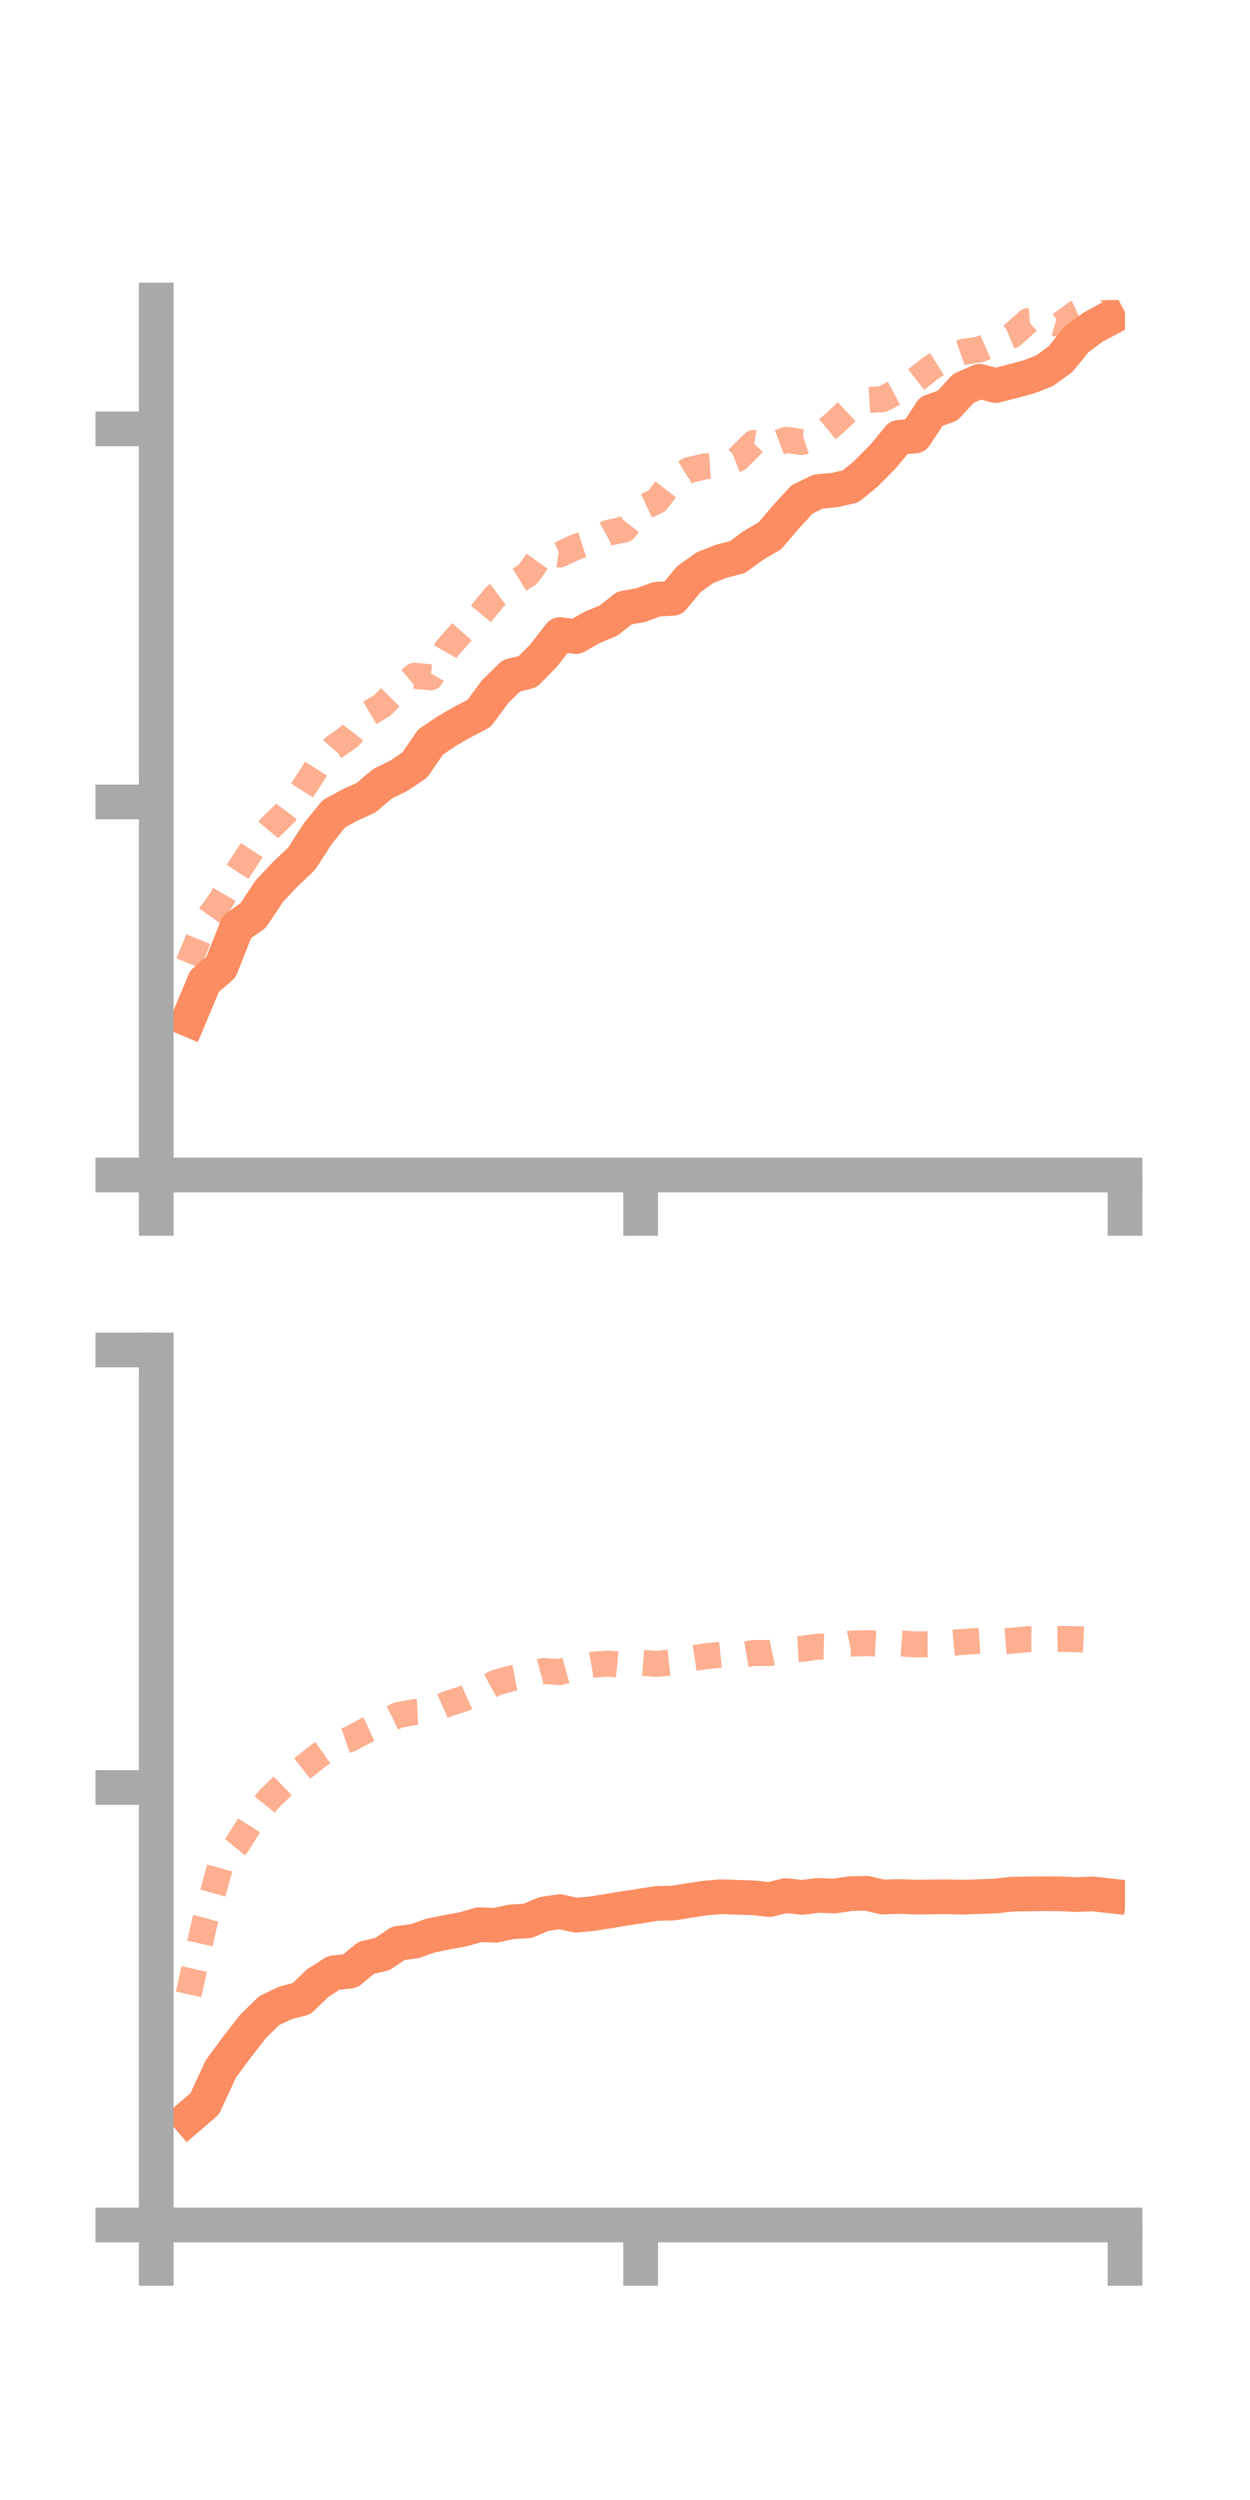 <?xml version="1.0" encoding="utf-8" standalone="no"?>
<!DOCTYPE svg PUBLIC "-//W3C//DTD SVG 1.1//EN"
  "http://www.w3.org/Graphics/SVG/1.1/DTD/svg11.dtd">
<!-- Created with matplotlib (https://matplotlib.org/) -->
<svg height="144pt" version="1.1" viewBox="0 0 72 144" width="72pt" xmlns="http://www.w3.org/2000/svg" xmlns:xlink="http://www.w3.org/1999/xlink">
 <defs>
  <style type="text/css">*{stroke-linecap:butt;stroke-linejoin:round;}</style>
 </defs>
 <g id="figure_1">
  <g id="patch_1">
   <path d="M 0 144 
L 72 144 
L 72 0 
L 0 0 
z
" style="fill:none;"/>
  </g>
  <g id="axes_1">
   <g id="patch_2">
    <path d="M 9 67.68 
L 64.8 67.68 
L 64.8 17.28 
L 9 17.28 
z
" style="fill:none;"/>
   </g>
   <g id="matplotlib.axis_1">
    <g id="xtick_1">
     <g id="line2d_1">
      <defs>
       <path d="M 0 0 
L 0 3.5 
" id="m61e27e3913" style="stroke:#a9a9a9;stroke-width:2;"/>
      </defs>
      <g>
       <use style="fill:#a9a9a9;stroke:#a9a9a9;stroke-width:2;" x="9" xlink:href="#m61e27e3913" y="67.68"/>
      </g>
     </g>
    </g>
    <g id="xtick_2">
     <g id="line2d_2">
      <g>
       <use style="fill:#a9a9a9;stroke:#a9a9a9;stroke-width:2;" x="36.9" xlink:href="#m61e27e3913" y="67.68"/>
      </g>
     </g>
    </g>
    <g id="xtick_3">
     <g id="line2d_3">
      <g>
       <use style="fill:#a9a9a9;stroke:#a9a9a9;stroke-width:2;" x="64.8" xlink:href="#m61e27e3913" y="67.68"/>
      </g>
     </g>
    </g>
   </g>
   <g id="matplotlib.axis_2">
    <g id="ytick_1">
     <g id="line2d_4">
      <defs>
       <path d="M 0 0 
L -3.5 0 
" id="m8508ae01de" style="stroke:#a9a9a9;stroke-width:2;"/>
      </defs>
      <g>
       <use style="fill:#a9a9a9;stroke:#a9a9a9;stroke-width:2;" x="9" xlink:href="#m8508ae01de" y="67.68"/>
      </g>
     </g>
    </g>
    <g id="ytick_2">
     <g id="line2d_5">
      <g>
       <use style="fill:#a9a9a9;stroke:#a9a9a9;stroke-width:2;" x="9" xlink:href="#m8508ae01de" y="46.193"/>
      </g>
     </g>
    </g>
    <g id="ytick_3">
     <g id="line2d_6">
      <g>
       <use style="fill:#a9a9a9;stroke:#a9a9a9;stroke-width:2;" x="9" xlink:href="#m8508ae01de" y="24.705"/>
      </g>
     </g>
    </g>
   </g>
   <g id="line2d_7">
    <path clip-path="url(#p7baedbdbfa)" d="M 10.86 58.719 
L 11.79 56.505 
L 12.72 55.722 
L 13.65 53.383 
L 14.58 52.735 
L 15.51 51.332 
L 16.44 50.346 
L 17.37 49.466 
L 18.3 48.026 
L 19.23 46.875 
L 20.16 46.37 
L 21.09 45.944 
L 22.02 45.154 
L 22.95 44.695 
L 23.88 44.076 
L 24.81 42.734 
L 25.74 42.107 
L 26.67 41.574 
L 27.6 41.087 
L 28.53 39.825 
L 29.46 38.92 
L 30.39 38.694 
L 31.32 37.751 
L 32.25 36.553 
L 33.18 36.667 
L 34.11 36.138 
L 35.04 35.752 
L 35.97 35.023 
L 36.9 34.858 
L 37.83 34.516 
L 38.76 34.466 
L 39.69 33.351 
L 40.62 32.692 
L 41.55 32.327 
L 42.48 32.085 
L 43.41 31.407 
L 44.34 30.866 
L 45.27 29.776 
L 46.2 28.762 
L 47.13 28.315 
L 48.06 28.228 
L 48.99 28.019 
L 49.92 27.252 
L 50.85 26.309 
L 51.78 25.189 
L 52.71 25.114 
L 53.64 23.696 
L 54.57 23.369 
L 55.5 22.369 
L 56.43 21.964 
L 57.36 22.21 
L 58.29 21.968 
L 59.22 21.721 
L 60.15 21.363 
L 61.08 20.693 
L 62.01 19.55 
L 62.94 18.854 
L 63.87 18.354 
" style="fill:none;stroke:#fc8d62;stroke-linecap:square;stroke-width:2;"/>
   </g>
   <g id="line2d_8">
    <path clip-path="url(#p7baedbdbfa)" d="M 10.86 55.485 
L 11.79 53.172 
L 12.72 51.862 
L 13.65 50.268 
L 14.58 48.846 
L 15.51 47.731 
L 16.44 46.818 
L 17.37 45.585 
L 18.3 44.122 
L 19.23 43.06 
L 20.16 42.397 
L 21.09 41.185 
L 22.02 40.633 
L 22.95 39.7 
L 23.88 38.923 
L 24.81 39.014 
L 25.74 37.376 
L 26.67 36.316 
L 27.6 35.471 
L 28.53 34.354 
L 29.46 33.671 
L 30.39 33.096 
L 31.32 31.797 
L 32.25 31.938 
L 33.18 31.498 
L 34.11 31.2 
L 35.04 30.69 
L 35.97 30.495 
L 36.9 29.293 
L 37.83 28.86 
L 38.76 27.653 
L 39.69 27.074 
L 40.62 26.863 
L 41.55 26.79 
L 42.48 26.435 
L 43.41 25.516 
L 44.34 25.684 
L 45.27 25.335 
L 46.2 25.46 
L 47.13 25.153 
L 48.06 24.386 
L 48.99 23.508 
L 49.92 23.045 
L 50.85 22.987 
L 51.78 22.494 
L 52.71 21.909 
L 53.64 21.179 
L 54.57 20.595 
L 55.5 20.268 
L 56.43 20.132 
L 57.36 19.719 
L 58.29 19.327 
L 59.22 18.495 
L 60.15 18.425 
L 61.08 18.696 
L 62.01 18.016 
L 62.94 17.59 
L 63.87 16.834 
" style="fill:none;stroke:#fc8d62;stroke-dasharray:1.5,1.5;stroke-dashoffset:0;stroke-opacity:0.7;stroke-width:1.5;"/>
   </g>
   <g id="patch_3">
    <path d="M 9 67.68 
L 9 17.28 
" style="fill:none;stroke:#a9a9a9;stroke-linecap:square;stroke-linejoin:miter;stroke-width:2;"/>
   </g>
   <g id="patch_4">
    <path d="M 64.8 67.68 
L 64.8 17.28 
" style="fill:none;"/>
   </g>
   <g id="patch_5">
    <path d="M 9 67.68 
L 64.8 67.68 
" style="fill:none;stroke:#a9a9a9;stroke-linecap:square;stroke-linejoin:miter;stroke-width:2;"/>
   </g>
   <g id="patch_6">
    <path d="M 9 17.28 
L 64.8 17.28 
" style="fill:none;"/>
   </g>
  </g>
  <g id="axes_2">
   <g id="patch_7">
    <path d="M 9 128.16 
L 64.8 128.16 
L 64.8 77.76 
L 9 77.76 
z
" style="fill:none;"/>
   </g>
   <g id="matplotlib.axis_3">
    <g id="xtick_4">
     <g id="line2d_9">
      <g>
       <use style="fill:#a9a9a9;stroke:#a9a9a9;stroke-width:2;" x="9" xlink:href="#m61e27e3913" y="128.16"/>
      </g>
     </g>
    </g>
    <g id="xtick_5">
     <g id="line2d_10">
      <g>
       <use style="fill:#a9a9a9;stroke:#a9a9a9;stroke-width:2;" x="36.9" xlink:href="#m61e27e3913" y="128.16"/>
      </g>
     </g>
    </g>
    <g id="xtick_6">
     <g id="line2d_11">
      <g>
       <use style="fill:#a9a9a9;stroke:#a9a9a9;stroke-width:2;" x="64.8" xlink:href="#m61e27e3913" y="128.16"/>
      </g>
     </g>
    </g>
   </g>
   <g id="matplotlib.axis_4">
    <g id="ytick_4">
     <g id="line2d_12">
      <g>
       <use style="fill:#a9a9a9;stroke:#a9a9a9;stroke-width:2;" x="9" xlink:href="#m8508ae01de" y="128.16"/>
      </g>
     </g>
    </g>
    <g id="ytick_5">
     <g id="line2d_13">
      <g>
       <use style="fill:#a9a9a9;stroke:#a9a9a9;stroke-width:2;" x="9" xlink:href="#m8508ae01de" y="102.96"/>
      </g>
     </g>
    </g>
    <g id="ytick_6">
     <g id="line2d_14">
      <g>
       <use style="fill:#a9a9a9;stroke:#a9a9a9;stroke-width:2;" x="9" xlink:href="#m8508ae01de" y="77.76"/>
      </g>
     </g>
    </g>
   </g>
   <g id="line2d_15">
    <path clip-path="url(#p0eb2a4890d)" d="M 10.86 121.976 
L 11.79 121.181 
L 12.72 119.169 
L 13.65 117.908 
L 14.58 116.718 
L 15.51 115.807 
L 16.44 115.368 
L 17.37 115.124 
L 18.3 114.228 
L 19.23 113.633 
L 20.16 113.54 
L 21.09 112.774 
L 22.02 112.556 
L 22.95 111.93 
L 23.88 111.814 
L 24.81 111.486 
L 25.74 111.299 
L 26.67 111.13 
L 27.6 110.863 
L 28.53 110.897 
L 29.46 110.697 
L 30.39 110.643 
L 31.32 110.248 
L 32.25 110.113 
L 33.18 110.315 
L 34.11 110.229 
L 35.04 110.081 
L 35.97 109.926 
L 36.9 109.786 
L 37.83 109.638 
L 38.76 109.619 
L 39.69 109.468 
L 40.62 109.327 
L 41.55 109.252 
L 42.48 109.286 
L 43.41 109.316 
L 44.34 109.413 
L 45.27 109.185 
L 46.2 109.292 
L 47.13 109.175 
L 48.06 109.211 
L 48.99 109.072 
L 49.92 109.056 
L 50.85 109.27 
L 51.78 109.237 
L 52.71 109.272 
L 53.64 109.264 
L 54.57 109.254 
L 55.5 109.278 
L 56.43 109.245 
L 57.36 109.21 
L 58.29 109.105 
L 59.22 109.092 
L 60.15 109.077 
L 61.08 109.085 
L 62.01 109.128 
L 62.94 109.089 
L 63.87 109.193 
" style="fill:none;stroke:#fc8d62;stroke-linecap:square;stroke-width:2;"/>
   </g>
   <g id="line2d_16">
    <path clip-path="url(#p0eb2a4890d)" d="M 10.86 114.876 
L 11.79 110.72 
L 12.72 107.382 
L 13.65 106.251 
L 14.58 104.77 
L 15.51 103.612 
L 16.44 102.713 
L 17.37 101.897 
L 18.3 101.156 
L 19.23 100.494 
L 20.16 100.172 
L 21.09 99.672 
L 22.02 99.246 
L 22.95 98.784 
L 23.88 98.615 
L 24.81 98.569 
L 25.74 98.154 
L 26.67 97.855 
L 27.6 97.432 
L 28.53 96.935 
L 29.46 96.675 
L 30.39 96.498 
L 31.32 96.248 
L 32.25 96.313 
L 33.18 96.059 
L 34.11 95.887 
L 35.04 95.821 
L 35.97 95.916 
L 36.9 95.773 
L 37.83 95.842 
L 38.76 95.736 
L 39.69 95.545 
L 40.62 95.404 
L 41.55 95.309 
L 42.48 95.365 
L 43.41 95.214 
L 44.34 95.216 
L 45.27 95.021 
L 46.2 94.972 
L 47.13 94.84 
L 48.06 94.863 
L 48.99 94.671 
L 49.92 94.642 
L 50.85 94.697 
L 51.78 94.652 
L 52.71 94.717 
L 53.64 94.71 
L 54.57 94.657 
L 55.5 94.571 
L 56.43 94.512 
L 57.36 94.583 
L 58.29 94.506 
L 59.22 94.416 
L 60.15 94.419 
L 61.08 94.403 
L 62.01 94.418 
L 62.94 94.46 
L 63.87 94.336 
" style="fill:none;stroke:#fc8d62;stroke-dasharray:1.5,1.5;stroke-dashoffset:0;stroke-opacity:0.7;stroke-width:1.5;"/>
   </g>
   <g id="patch_8">
    <path d="M 9 128.16 
L 9 77.76 
" style="fill:none;stroke:#a9a9a9;stroke-linecap:square;stroke-linejoin:miter;stroke-width:2;"/>
   </g>
   <g id="patch_9">
    <path d="M 64.8 128.16 
L 64.8 77.76 
" style="fill:none;"/>
   </g>
   <g id="patch_10">
    <path d="M 9 128.16 
L 64.8 128.16 
" style="fill:none;stroke:#a9a9a9;stroke-linecap:square;stroke-linejoin:miter;stroke-width:2;"/>
   </g>
   <g id="patch_11">
    <path d="M 9 77.76 
L 64.8 77.76 
" style="fill:none;"/>
   </g>
  </g>
 </g>
 <defs>
  <clipPath id="p7baedbdbfa">
   <rect height="50.4" width="55.8" x="9" y="17.28"/>
  </clipPath>
  <clipPath id="p0eb2a4890d">
   <rect height="50.4" width="55.8" x="9" y="77.76"/>
  </clipPath>
 </defs>
</svg>
